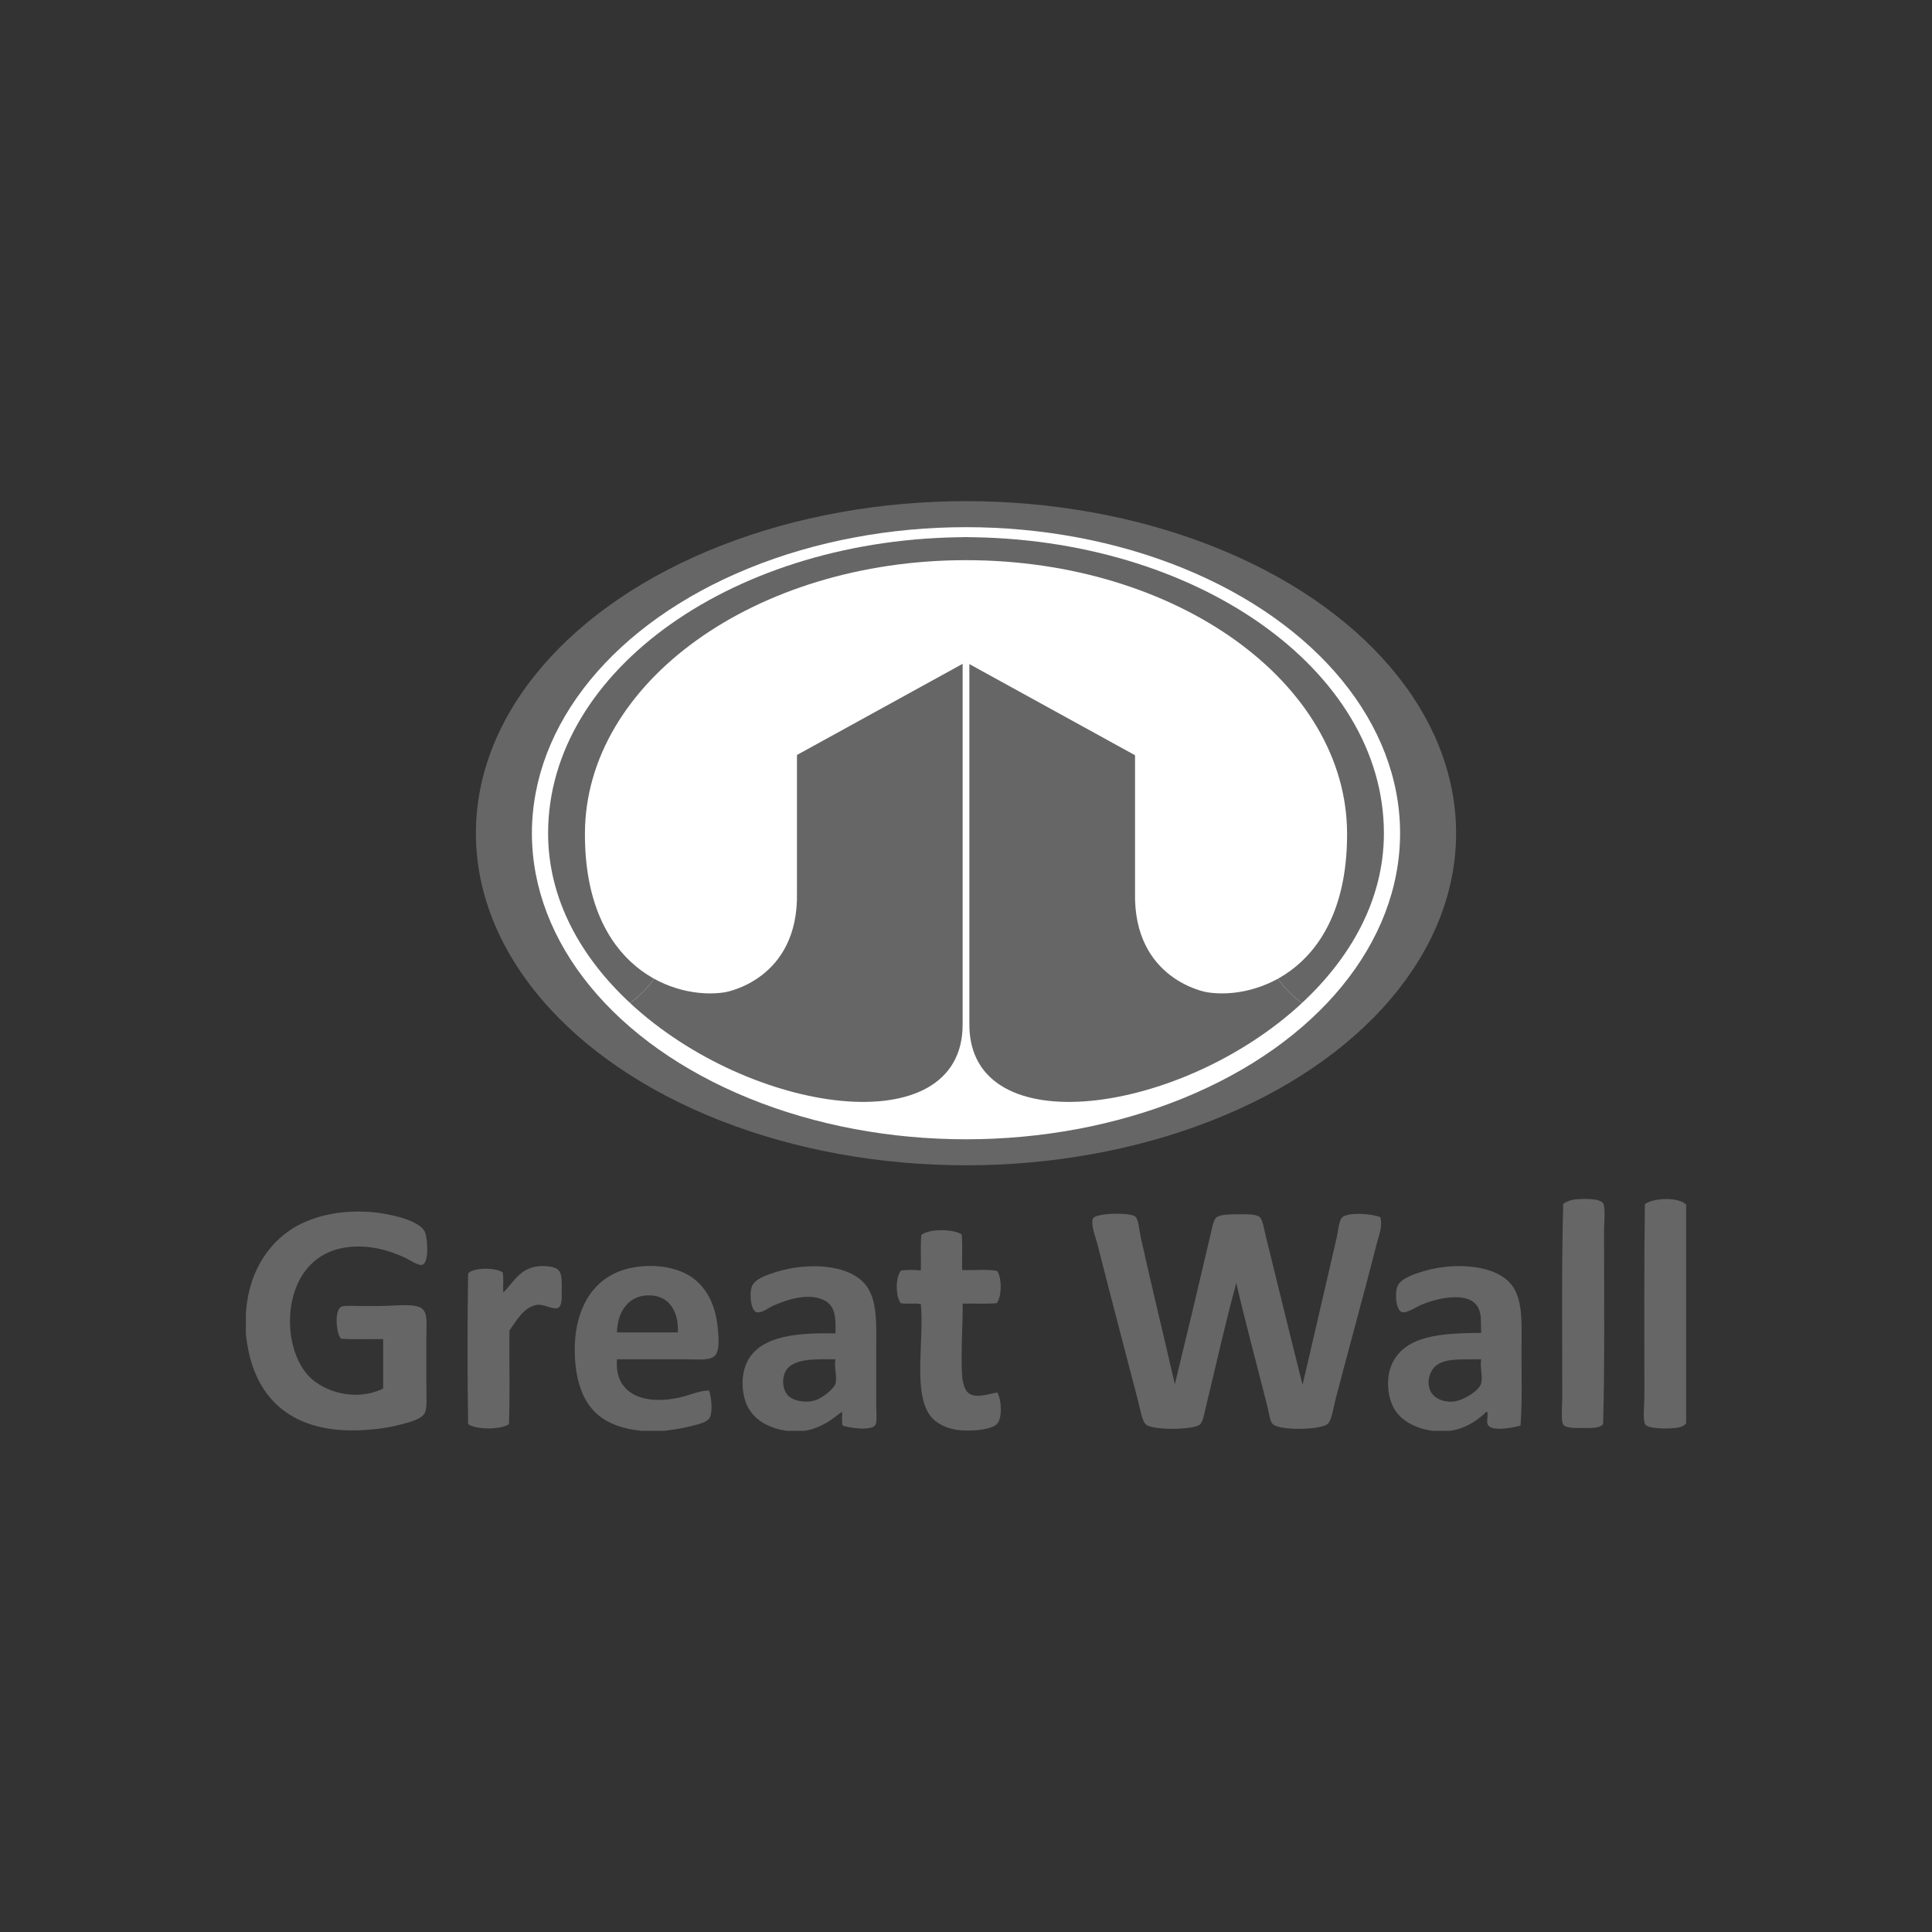 <?xml version="1.0" encoding="utf-8"?>
<!-- Generator: Adobe Illustrator 16.0.0, SVG Export Plug-In . SVG Version: 6.00 Build 0)  -->
<!DOCTYPE svg PUBLIC "-//W3C//DTD SVG 1.1//EN" "http://www.w3.org/Graphics/SVG/1.1/DTD/svg11.dtd">
<svg version="1.1" id="Layer_1" xmlns="http://www.w3.org/2000/svg" xmlns:xlink="http://www.w3.org/1999/xlink" x="0px" y="0px"
	 width="250px" height="250px" viewBox="0 0 250 250" enable-background="new 0 0 250 250" xml:space="preserve">
<rect x="0" y="0" width="250" height="250" fill="#333333" stroke="none"/>
<ellipse fill-rule="evenodd" clip-rule="evenodd" fill="#666666" cx="125" cy="107.82" rx="63.419" ry="42.97"/>
<ellipse fill-rule="evenodd" clip-rule="evenodd" fill="#FFFFFF" cx="125" cy="107.82" rx="56.171" ry="39.604"/>
<path fill-rule="evenodd" clip-rule="evenodd" fill="#666666" d="M159.945,112.35c-2.33-8.801-5.178-17.084-10.354-25.108
	c-5.077-7.496-15.802-4.828-24.155-6.132v51.474c0,15.522,27.406,11.729,43.04-2.796C163.128,125.935,161.65,118.685,159.945,112.35
	z"/>
<path fill-rule="evenodd" clip-rule="evenodd" fill="#666666" d="M179.076,107.82c0-21.159-24.326-38.311-54.336-38.311h-0.043
	v8.887h0.738v2.713c8.354,1.304,19.078-1.364,24.155,6.132c5.177,8.024,8.024,16.308,10.354,25.108
	c1.705,6.335,3.183,13.585,8.53,17.438C174.713,123.991,179.076,116.488,179.076,107.82z"/>
<path fill-rule="evenodd" clip-rule="evenodd" fill="#666666" d="M90.055,112.35c2.33-8.801,5.178-17.084,10.354-25.108
	c5.078-7.496,15.802-4.828,24.155-6.132v51.474c0,15.522-27.406,11.729-43.039-2.796C86.872,125.935,88.35,118.685,90.055,112.35z"
	/>
<path fill-rule="evenodd" clip-rule="evenodd" fill="#666666" d="M70.924,107.82c0-21.159,24.326-38.311,54.336-38.311h0.043v8.887
	h-0.738v2.713c-8.354,1.304-19.077-1.364-24.155,6.132c-5.177,8.024-8.024,16.308-10.354,25.108
	c-1.705,6.335-3.183,13.585-8.529,17.438C75.288,123.991,70.924,116.488,70.924,107.82z"/>
<g>
	<path fill="#666666" d="M207.44,155.703c-0.476-0.698-2.785-0.582-3.604-0.498c-0.566,0.06-1.105,0.254-1.553,0.56
		c-0.225,7.681-0.124,16.904-0.124,25.099c0,0.835-0.203,3.004,0.124,3.479c0.366,0.53,1.871,0.436,2.609,0.436
		c1.09,0,2.1,0.059,2.548-0.497c0.224-7.4,0.124-17.007,0.124-25.099C207.564,158.36,207.77,156.188,207.44,155.703z"/>
	<path fill="#666666" d="M212.845,155.827c-0.112,7.52-0.062,16.788-0.062,24.912c0,1.017-0.24,3.075,0.124,3.603
		c0.391,0.567,2.817,0.552,3.913,0.436c0.543-0.058,1.143-0.235,1.367-0.621c0-9.423,0-18.845,0-28.268
		C217.266,154.858,213.881,154.99,212.845,155.827z"/>
	<path fill="#666666" d="M44.362,161.48c3.16-0.592,6.064,0.337,8.138,1.305c0.482,0.225,1.656,1.062,2.175,0.869
		c0.876-0.324,0.651-3.463,0.311-4.225c-0.421-0.938-1.941-1.531-3.044-1.863c-1.161-0.35-2.809-0.656-4.162-0.745
		c-3.391-0.224-6.201,0.375-8.325,1.304c-4.231,1.853-7.339,6.088-7.642,11.99c0,0.809,0,1.616,0,2.423
		c0.781,8.264,5.828,13.218,15.656,12.487c1.389-0.103,2.699-0.255,4.1-0.621c1.153-0.302,3.027-0.705,3.417-1.615
		c0.308-0.719,0.187-2.08,0.187-3.168c0-2.402,0-4.162,0-6.71c0-1.742,0.268-3.348-0.932-3.789
		c-1.209-0.445-3.359-0.125-5.095-0.125c-0.759,0-1.624,0-2.61,0c-0.803,0-2.009-0.113-2.422,0.125c-0.859,0.494-0.604,3.437,0,4.1
		c1.699,0.145,3.665,0.021,5.467,0.062c0,2.133,0,4.266,0,6.398c-3.604,1.732-7.705,0.404-9.629-1.615
		c-2.026-2.126-3.038-6.314-2.051-10.188C38.75,164.55,40.949,162.119,44.362,161.48z"/>
	<path fill="#666666" d="M173.645,157.566c-0.393,0.412-0.537,1.985-0.684,2.609c-1.477,6.299-3.008,13.092-4.412,19.01
		c-1.588-6.286-3.134-12.68-4.721-19.072c-0.191-0.77-0.422-2.269-0.809-2.609c-0.507-0.447-1.827-0.372-2.856-0.372
		c-1.007,0-2.322-0.001-2.796,0.435c-0.371,0.342-0.618,1.736-0.808,2.547c-1.487,6.374-3.051,12.907-4.535,19.011
		c-1.409-6.168-3.02-12.752-4.411-19.011c-0.2-0.902-0.281-2.282-0.684-2.671c-0.627-0.606-5.062-0.475-5.467,0.187
		c-0.412,0.674,0.336,2.535,0.56,3.417c1.753,6.933,3.46,13.36,5.218,20.128c0.259,0.992,0.534,2.737,1.057,3.168
		c0.917,0.758,6.128,0.696,6.958,0c0.4-0.335,0.55-1.307,0.745-2.111c1.375-5.644,2.513-10.88,3.977-16.215
		c1.232,5.357,2.694,10.693,4.037,16.028c0.205,0.808,0.291,1.859,0.685,2.236c0.924,0.885,6.345,0.759,7.144-0.062
		c0.508-0.521,0.729-2.212,0.994-3.23c1.736-6.653,3.666-13.561,5.281-19.941c0.285-1.131,0.818-2.323,0.497-3.542
		C177.698,157.066,174.39,156.782,173.645,157.566z"/>
	<path fill="#666666" d="M125.373,180.304c-0.537-0.374-0.807-1.391-0.871-2.236c-0.207-2.741,0.111-6.892,0.063-9.381
		c1.454-0.037,3.06,0.078,4.411-0.062c0.67-0.85,0.68-3.244,0.062-4.163c-1.28-0.272-3.053-0.053-4.536-0.124
		c-0.038-1.514,0.082-3.187-0.061-4.597c-1.045-0.741-4.252-0.759-5.219,0.062c-0.143,1.411-0.023,3.084-0.062,4.598
		c-0.717-0.111-1.826-0.092-2.547,0c-0.771,0.812-0.736,3.34-0.062,4.225c0.74,0.171,1.872-0.05,2.609,0.124
		c0.438,4.554-0.992,11.059,1.057,14.227c0.739,1.143,2.272,1.981,4.225,2.112c1.615,0.108,4.055-0.104,4.659-0.932
		c0.606-0.83,0.492-3.138-0.062-3.977C128.008,180.369,126.342,180.98,125.373,180.304z"/>
	<path fill="#666666" d="M70.641,163.841c-3.245-0.236-4.162,2.144-5.529,3.417c-0.035-0.854,0.076-1.856-0.062-2.609
		c-0.924-0.644-3.705-0.675-4.473,0.124c-0.104,6.358-0.104,13.15,0,19.508c1.039,0.742,4.242,0.742,5.281,0
		c0.145-3.915,0.021-8.097,0.061-12.114c0.932-1.294,1.771-2.91,3.418-3.293c0.979-0.228,2.213,0.659,2.857,0.373
		c0.564-0.25,0.488-1.396,0.498-2.236C72.717,164.612,72.659,163.988,70.641,163.841z"/>
	<path fill="#666666" d="M88.657,164.772c-1.761-0.863-4.083-1.175-6.461-0.807c-4.192,0.648-6.666,3.506-7.518,7.517
		c-0.452,2.128-0.39,4.813,0.062,6.834c0.94,4.21,3.507,6.347,8.263,6.834c0.994,0,1.988,0,2.981,0
		c0.937-0.135,2.112-0.279,3.23-0.56c0.876-0.22,2.249-0.49,2.609-1.118c0.434-0.755,0.228-2.637-0.062-3.541
		c-1.185-0.013-2.384,0.564-3.666,0.869c-4.223,1.005-8.627-0.016-8.262-4.907c2.873,0,6.026,0,9.07,0
		c1.483,0,3.154,0.234,3.727-0.621c0.527-0.788,0.336-2.447,0.248-3.417C92.556,168.245,90.92,165.884,88.657,164.772z
		 M79.836,172.414c0.043-2.792,1.641-4.994,4.473-4.783c2.295,0.171,3.496,2.016,3.416,4.783
		C85.379,172.416,82.182,172.414,79.836,172.414z"/>
	<path fill="#666666" d="M113.383,174.713c0-3.188,0.215-6.465-1.367-8.449c-2.182-2.738-7.592-2.915-11.555-1.677
		c-1.201,0.374-2.65,0.847-3.106,1.739c-0.459,0.898-0.22,3.3,0.56,3.479c0.645,0.148,1.547-0.576,2.05-0.808
		c1.625-0.748,4.821-1.887,6.896-0.621c1.158,0.707,1.326,2.017,1.242,4.162c-4.828-0.087-9.398,0.263-11.244,3.355
		c-1.105,1.853-0.948,4.688,0,6.337c0.941,1.636,2.752,2.614,4.971,2.92c0.744,0,1.49,0,2.236,0
		c1.085-0.155,1.984-0.542,2.795-0.994c0.826-0.462,1.465-1.03,2.112-1.491c0.023,0.494-0.083,1.288,0.062,1.802
		c0.905,0.324,3.681,0.711,4.225-0.062c0.263-0.374,0.124-1.657,0.124-2.36C113.383,179.559,113.383,177.152,113.383,174.713z
		 M108.102,179.062c-0.15,0.55-1.279,1.492-2.111,1.926c-1.326,0.692-3.349,0.392-4.101-0.497c-0.706-0.834-0.724-2.354-0.124-3.23
		c1.02-1.488,3.77-1.387,6.336-1.366C107.896,177.018,108.377,178.061,108.102,179.062z"/>
	<path fill="#666666" d="M195.698,166.388c-1.942-2.718-7.349-3.107-11.368-1.926c-1.176,0.347-3.013,0.913-3.48,1.926
		c-0.419,0.912-0.205,3.304,0.622,3.417c0.63,0.087,1.588-0.565,2.237-0.869c1.883-0.884,6.565-2.093,7.641,0.435
		c0.389,0.913,0.238,1.581,0.311,3.106c-5.164,0.023-9.652,0.341-11.431,3.789c-0.997,1.933-0.687,4.635,0.249,6.15
		c0.929,1.506,2.839,2.466,4.906,2.734c0.726,0,1.451,0,2.176,0c1.877-0.227,3.279-1.126,4.473-2.175
		c0.108-0.096,0.272-0.359,0.435-0.249c0.113,0.796-0.235,1.374,0.187,1.802c0.707,0.72,3.384,0.157,4.101-0.062
		c0.229-3.374,0.124-6.373,0.124-9.567C196.879,171.7,197.154,168.425,195.698,166.388z M191.66,179
		c-0.238,0.982-2.389,2.266-3.604,2.36c-1.299,0.102-2.375-0.385-2.857-1.181c-0.746-1.231-0.187-2.963,0.808-3.604
		c1.324-0.853,3.323-0.633,5.653-0.683C191.479,177.009,191.902,178.002,191.66,179z"/>
</g>
<g>
	<g>
		<path fill-rule="evenodd" clip-rule="evenodd" fill="#FFFFFF" d="M125,72.486c27.234,0,49.24,15.819,49.312,35.334
			c0.064,17.473-11.648,21.614-18.12,20.578c0,0-9.578-1.553-9.319-12.942V96.948L125,84.976l-21.873,11.973v18.508
			c0.258,11.39-9.318,12.942-9.318,12.942c-6.473,1.036-18.185-3.105-18.12-20.578C75.761,88.306,97.766,72.486,125,72.486z"/>
	</g>
	
		<rect x="96.182" y="89.562" transform="matrix(0.876 -0.482 0.482 0.876 -29.767 65.792)" fill="#FFFFFF" width="33.809" height="2.466"/>
	
		<rect x="120.008" y="89.562" transform="matrix(-0.876 -0.482 0.482 -0.876 213.069 236.36)" fill="#FFFFFF" width="33.81" height="2.465"/>
</g>
</svg>
